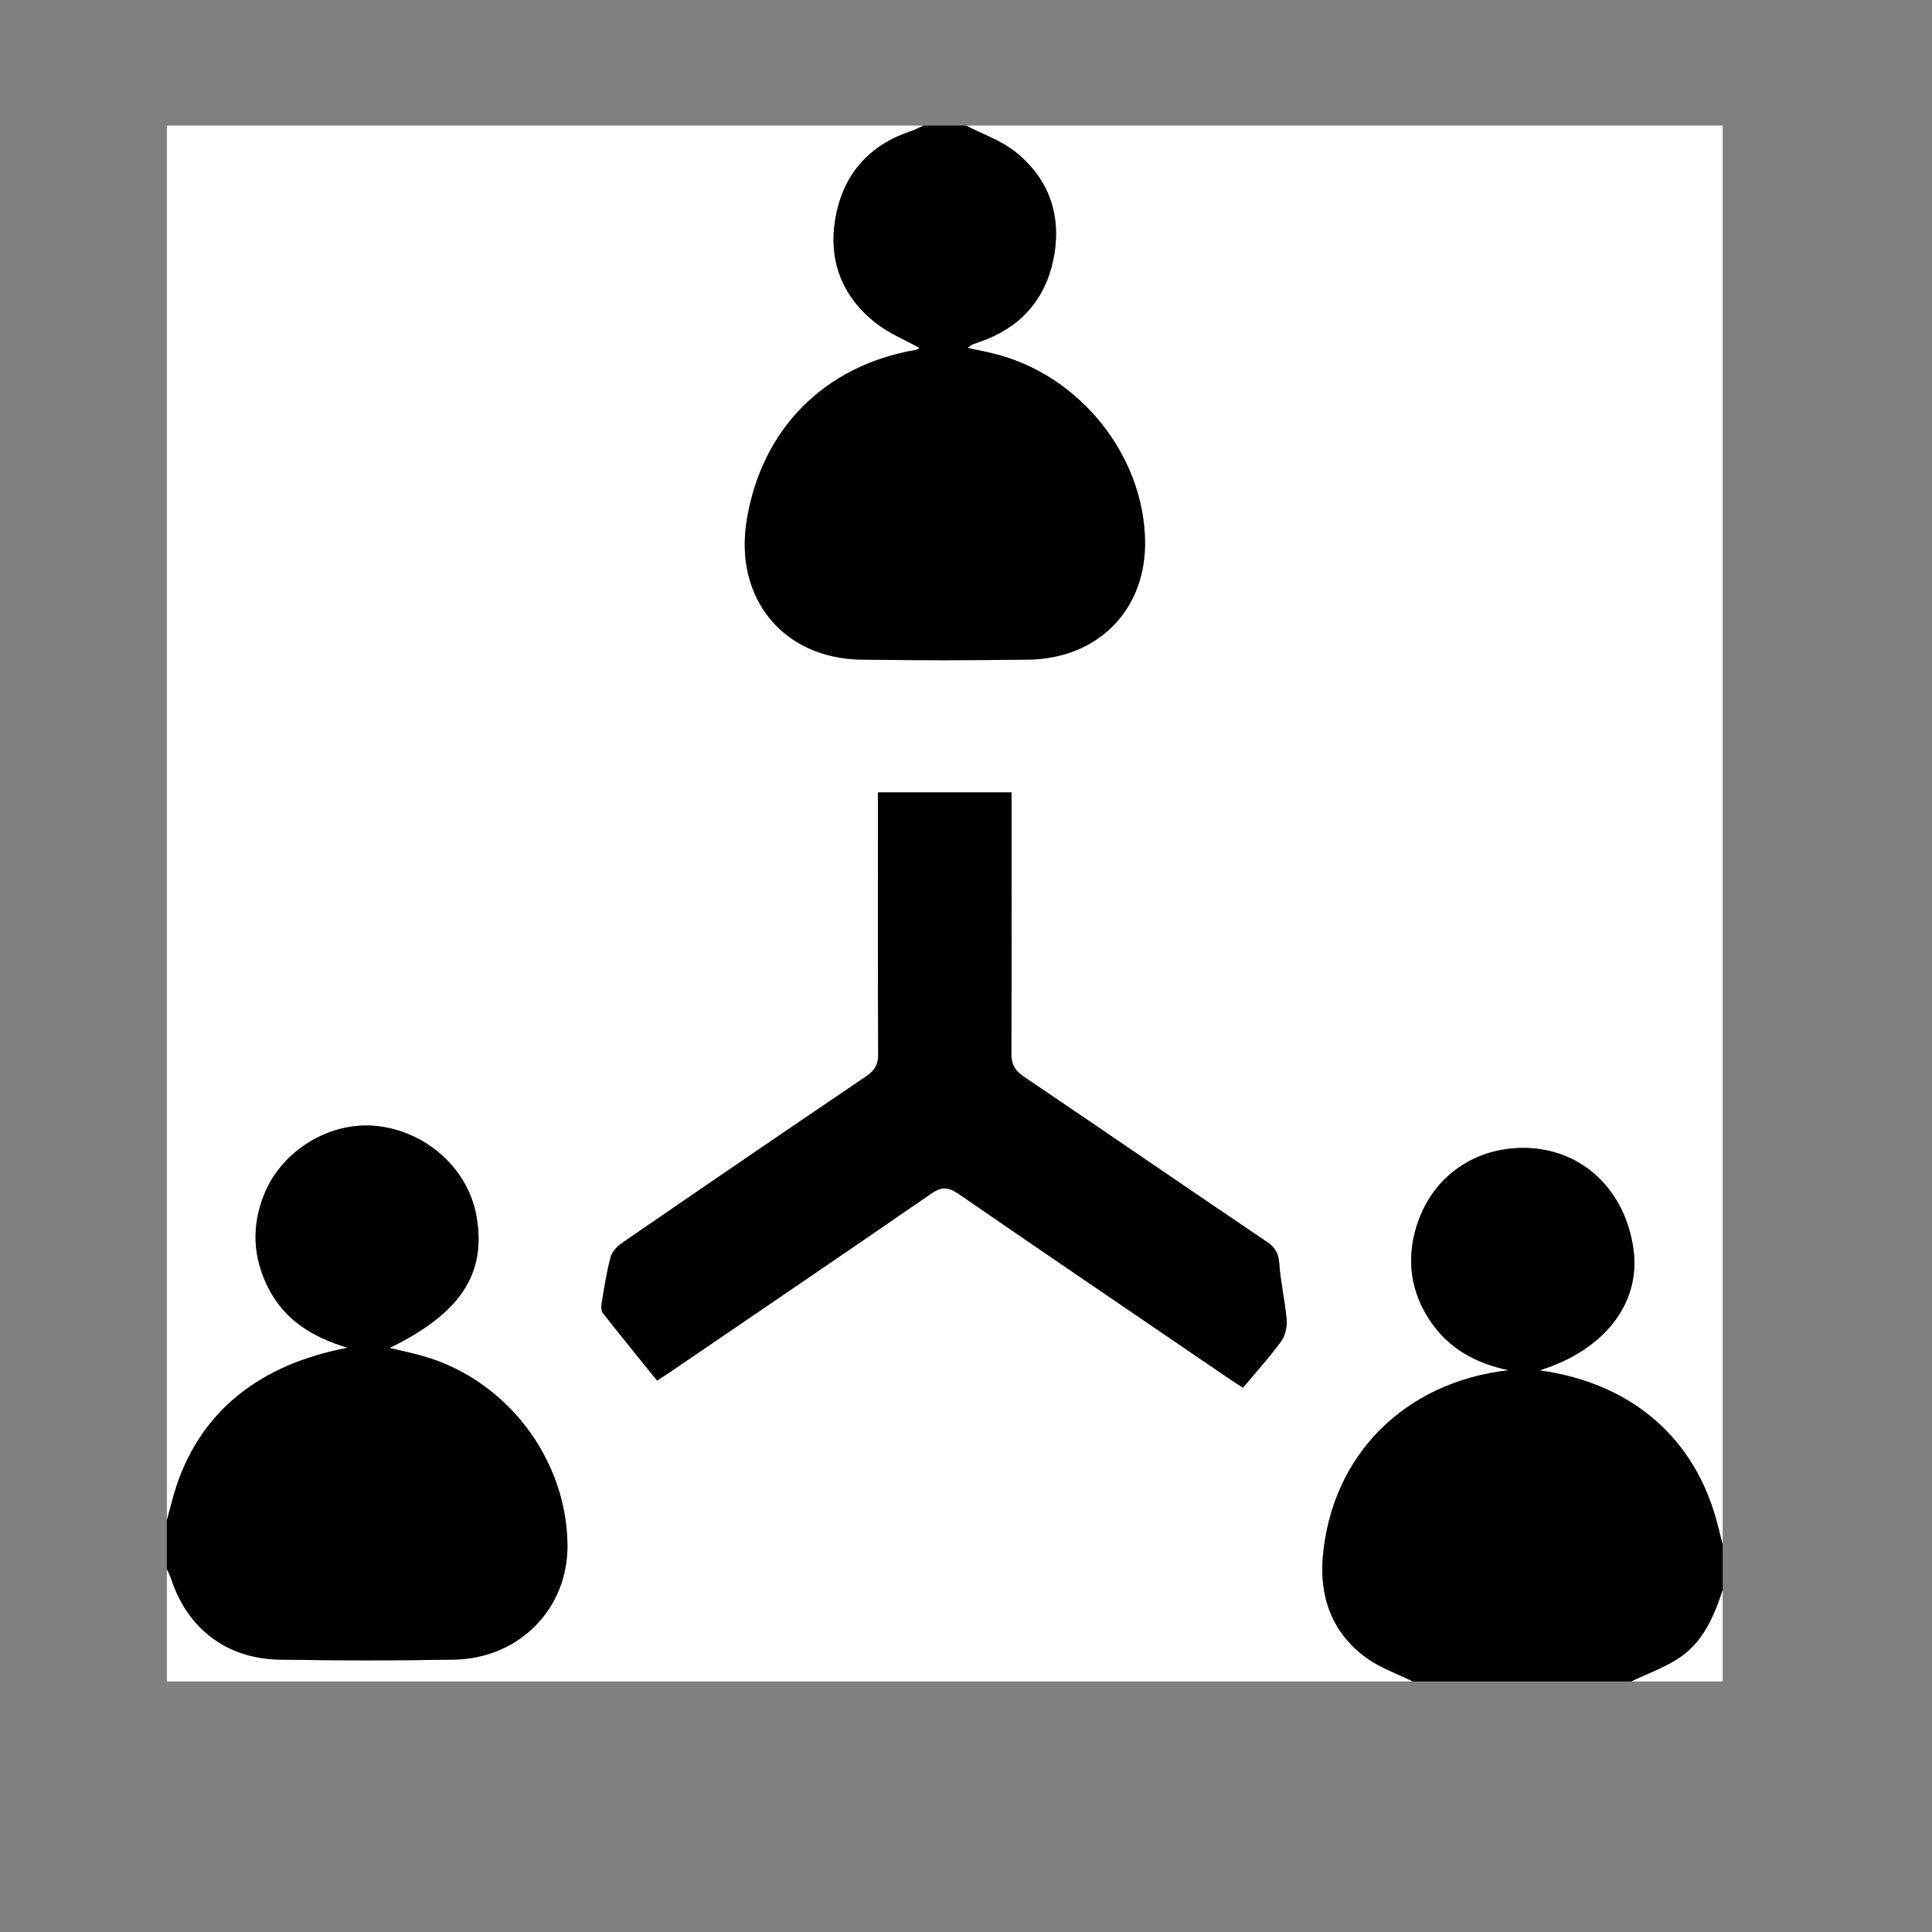 <?xml version="1.0" encoding="utf-8"?>
<!-- Generator: Adobe Illustrator 16.0.3, SVG Export Plug-In . SVG Version: 6.00 Build 0)  -->
<!DOCTYPE svg PUBLIC "-//W3C//DTD SVG 1.1//EN" "http://www.w3.org/Graphics/SVG/1.1/DTD/svg11.dtd">
<svg version="1.1" xmlns="http://www.w3.org/2000/svg" xmlns:xlink="http://www.w3.org/1999/xlink" x="0px" y="0px"
	 width="1417.32px" height="1417.32px" viewBox="0 0 1417.32 1417.32" enable-background="new 0 0 1417.32 1417.32"
	 xml:space="preserve">
<rect x="0" y="0" width="1417.32" height="1417.32" fill="#808080" stroke="none"/>
<g id="Capa_1">
</g>
<g id="Capa_2" display="none">
	<g display="inline">
		<path fill-rule="evenodd" clip-rule="evenodd" fill="#FFFFFF" d="M731.617,158.195c173.977,0,347.955,0,521.934,0
			c0,369.345,0,738.692,0,1108.037c-365.068,0-730.136,0-1095.204,0c0-369.345,0-738.692,0-1108.037c175.403,0,350.807,0,526.21,0
			c-1.646,0.626-3.242,1.556-4.945,1.837C588.781,175,530.177,227.525,503.805,314.755c-14.98,49.548-11.46,101.48-6.087,151.787
			c15.67,146.702,176.184,231.84,306.559,163.543c65.768-34.453,105.35-89.408,113.229-164.042
			c3.352-31.728,1.896-63.984,2.246-96.004c0.463-42.583-13.031-81.451-35.541-116.678c-26.547-41.544-64.332-69.916-111.529-84.907
			C759.261,164.191,745.32,161.569,731.617,158.195z M708.76,1185.688c-0.82-0.007-1.64-0.015-2.46-0.021
			c-10.837-44.121-21.557-88.271-32.535-132.356c-26.943-108.201-53.982-216.38-81.042-324.553
			c-4.083-16.32-9.772-19.312-25.353-13.385c-63.098,24.005-126.22,47.947-189.213,72.222
			c-29.639,11.419-43.649,32.36-43.658,63.974c-0.033,129.736-0.019,259.471-0.008,389.206c0.001,19.368,3.9,23.307,22.906,23.307
			c232.026,0.003,464.053,0.003,696.079,0c18.529,0,22.195-3.717,22.195-22.593c0.01-128.31-0.451-256.621,0.35-384.926
			c0.188-29.83-12.889-48.938-38.77-60.092c-63.943-27.558-128.16-54.484-192.311-81.564c-13.168-5.56-20.172-1.898-23.541,11.855
			c-13.182,53.794-26.352,107.591-39.494,161.396c-18.961,77.611-37.863,155.239-56.865,232.842
			C719.75,1142.596,714.193,1164.126,708.76,1185.688z M708.523,695.424c-0.007,0.171-0.013,0.344-0.019,0.516
			c-8.91,0-17.841-0.398-26.726,0.07c-35.621,1.875-52.095,34.228-32.672,63.875c3.511,5.359,8.299,10.268,10.322,16.136
			c3.984,11.555,9.246,23.702,8.956,35.482c-0.631,25.554-4.582,51.015-6.828,76.546c-0.709,8.057-2.381,16.87-0.047,24.202
			c7.426,23.325,16.457,46.145,25.027,69.099c3.526,9.446,10.833,13.662,20.715,13.869c10.426,0.219,18.088-4.344,21.771-14.02
			c8.718-22.905,17.095-45.946,25.296-69.044c1.133-3.193,0.957-7.073,0.576-10.547c-2.35-21.569-3.846-43.311-7.704-64.618
			c-4.965-27.411-2.529-52.346,16.718-73.967c2.576-2.894,4.615-6.347,6.477-9.774c12.659-23.326-1.473-52.42-27.77-56.132
			C731.394,695.535,719.895,695.929,708.523,695.424z"/>
		<path fill-rule="evenodd" clip-rule="evenodd" d="M731.617,158.195c13.703,3.374,27.644,5.996,41.064,10.259
			c47.197,14.991,84.982,43.363,111.529,84.907c22.51,35.228,36.004,74.095,35.541,116.678c-0.35,32.021,1.105,64.277-2.246,96.004
			c-7.879,74.634-47.461,129.589-113.229,164.042c-130.375,68.296-290.889-16.841-306.559-163.543
			c-5.374-50.307-8.894-102.239,6.087-151.787c26.372-87.23,84.976-139.754,175.808-154.723c1.703-0.281,3.299-1.21,4.945-1.837
			C700.244,158.195,715.932,158.195,731.617,158.195z"/>
		<path fill-rule="evenodd" clip-rule="evenodd" d="M708.76,1185.688c5.433-21.562,10.99-43.092,16.279-64.688
			c19.002-77.603,37.904-155.23,56.865-232.842c13.143-53.805,26.313-107.602,39.494-161.396
			c3.369-13.754,10.373-17.415,23.541-11.855c64.15,27.08,128.367,54.007,192.311,81.564c25.881,11.153,38.957,30.262,38.77,60.092
			c-0.801,128.305-0.34,256.616-0.35,384.926c0,18.876-3.666,22.593-22.195,22.593c-232.025,0.003-464.052,0.003-696.079,0
			c-19.006,0-22.904-3.938-22.906-23.307c-0.011-129.735-0.024-259.47,0.008-389.206c0.008-31.613,14.019-52.555,43.658-63.974
			c62.994-24.274,126.116-48.217,189.213-72.222c15.581-5.927,21.271-2.936,25.353,13.385
			c27.061,108.173,54.1,216.352,81.042,324.553c10.979,44.086,21.698,88.235,32.535,132.356
			C707.121,1185.673,707.94,1185.681,708.76,1185.688z"/>
		<path fill-rule="evenodd" clip-rule="evenodd" d="M708.523,695.424c11.371,0.504,22.87,0.111,34.09,1.694
			c26.297,3.711,40.429,32.806,27.77,56.132c-1.861,3.428-3.9,6.881-6.477,9.774c-19.247,21.621-21.683,46.556-16.718,73.967
			c3.858,21.308,5.354,43.049,7.704,64.618c0.381,3.474,0.557,7.354-0.576,10.547c-8.201,23.098-16.578,46.139-25.296,69.044
			c-3.683,9.676-11.345,14.238-21.771,14.02c-9.882-0.207-17.189-4.423-20.715-13.869c-8.57-22.954-17.601-45.773-25.027-69.099
			c-2.334-7.332-0.662-16.146,0.047-24.202c2.247-25.531,6.197-50.992,6.828-76.546c0.291-11.78-4.971-23.928-8.956-35.482
			c-2.023-5.868-6.812-10.776-10.322-16.136c-19.423-29.647-2.948-62,32.672-63.875c8.885-0.468,17.816-0.07,26.726-0.07
			C708.51,695.768,708.517,695.596,708.523,695.424z"/>
	</g>
</g>
<g id="Capa_3" display="none">
	<g display="inline">
		<path fill-rule="evenodd" clip-rule="evenodd" fill="#FFFFFF" d="M70.655,98.925c415.822,0,831.646,0,1247.469,0
			c0,415.822,0,831.646,0,1247.469c-415.822,0-831.646,0-1247.469,0C70.655,930.571,70.655,514.747,70.655,98.925z M368.608,764.023
			c0,86.603,0,174.06,0,262.698c7.128,0,13.542,0.25,19.931-0.042c25.559-1.174,49.886,4.057,73.585,13.298
			c52.793,20.587,106.195,39.72,158.358,61.788c56.325,23.829,113.18,28.947,170.426,7.741
			c104.31-38.641,208.252-78.335,311.637-119.384c35.215-13.982,68.711-32.578,102.179-50.577
			c19.277-10.368,27.113-31.208,22.653-50.833c-4.049-17.818-19.061-30.989-40.279-33.686c-8.713-1.106-18.185-1.313-26.549,0.924
			c-18.69,4.995-37.021,11.44-55.286,17.896c-80.499,28.448-160.879,57.232-241.437,85.511c-8.587,3.014-18.048,4.909-27.117,4.964
			c-77.142,0.461-154.286,0.385-231.43,0.425c-4.047,0.002-9.124,1.023-11.905-0.967c-4.453-3.185-10.525-8.787-10.153-12.838
			c0.455-4.925,6.248-10.176,10.964-13.578c2.718-1.962,7.87-0.645,11.925-0.646c69.431-0.02,138.862,0.149,208.292-0.096
			c29.599-0.105,52.139-22.258,51.931-50.065c-0.208-27.967-22.658-49.235-52.413-49.313c-39.384-0.104-78.771-0.223-118.153,0.13
			c-30.273,0.27-58.467-6.891-85.127-21.1c-24.657-13.141-49.291-26.393-74.511-38.386c-12.644-6.013-26.434-12.692-39.941-13.24
			C454.127,762.942,411.953,764.023,368.608,764.023z M1204.052,502.616c-25.63-30.332-50.975-59.876-75.711-89.921
			c-6.243-7.582-12.734-10.645-22.663-10.613c-107.173,0.35-214.348,0.134-321.52,0.379c-8.414,0.019-13.879-2.163-19.368-9.075
			c-29.912-37.671-69.267-59.712-116.96-64.875c-113.997-12.339-207.029,85.809-189.957,199.571
			c10.124,67.464,60.908,123.866,126.781,140.806c68.31,17.565,141.121-6.529,181.833-62.874
			c11.546-15.979,25.626-26.066,41.888-35.188c6.372-3.576,11.149-4.117,17.623-0.183c14.531,8.836,29.414,17.166,44.621,24.769
			c3.864,1.934,10.316,2.05,14.135,0.127c15.542-7.825,30.294-17.224,45.865-24.984c4.088-2.037,10.913-1.969,15.038,0.062
			c14.882,7.33,29.396,15.507,43.541,24.191c6.874,4.22,12.196,3.903,18.861-0.159c13.141-8.009,27.025-14.805,40.075-22.95
			c7.405-4.623,13.198-4.942,20.878-0.237c16.163,9.905,33.037,18.652,50.252,28.226
			C1147.778,567.044,1175.748,535.021,1204.052,502.616z M338.653,894.597c0-49.525,0.021-99.051-0.008-148.576
			c-0.019-30.548-18.574-49.615-48.824-49.852c-26.385-0.207-52.773-0.215-79.158,0.002c-29.524,0.245-48.754,19.291-49.283,48.686
			c-0.263,14.609-0.053,29.228-0.053,43.842c0,84.435-0.07,168.872,0.039,253.308c0.042,31.991,18.921,50.807,50.581,50.863
			c25.98,0.047,51.961,0.077,77.942-0.008c29.92-0.099,48.721-18.79,48.75-48.472C338.688,994.459,338.653,944.527,338.653,894.597z
			"/>
		<path fill-rule="evenodd" clip-rule="evenodd" d="M368.608,764.023c43.345,0,85.519-1.081,127.58,0.624
			c13.507,0.548,27.297,7.228,39.941,13.24c25.22,11.993,49.854,25.245,74.511,38.386c26.661,14.209,54.854,21.369,85.127,21.1
			c39.382-0.353,78.769-0.234,118.153-0.13c29.755,0.078,52.205,21.347,52.413,49.313c0.208,27.808-22.332,49.96-51.931,50.065
			c-69.43,0.245-138.861,0.076-208.292,0.096c-4.056,0.001-9.207-1.316-11.925,0.646c-4.716,3.402-10.51,8.653-10.964,13.578
			c-0.373,4.051,5.7,9.653,10.153,12.838c2.781,1.99,7.858,0.969,11.905,0.967c77.144-0.04,154.288,0.036,231.43-0.425
			c9.069-0.055,18.53-1.95,27.117-4.964c80.558-28.278,160.938-57.063,241.437-85.511c18.266-6.455,36.596-12.9,55.286-17.896
			c8.364-2.236,17.836-2.03,26.549-0.924c21.219,2.696,36.23,15.867,40.279,33.686c4.46,19.625-3.376,40.465-22.653,50.833
			c-33.468,17.999-66.964,36.595-102.179,50.577c-103.385,41.049-207.327,80.743-311.637,119.384
			c-57.246,21.206-114.101,16.088-170.426-7.741c-52.163-22.068-105.565-41.201-158.358-61.788
			c-23.7-9.241-48.026-14.472-73.585-13.298c-6.389,0.292-12.802,0.042-19.931,0.042
			C368.608,938.083,368.608,850.626,368.608,764.023z"/>
		<path fill-rule="evenodd" clip-rule="evenodd" d="M1204.052,502.616c-28.304,32.404-56.273,64.428-84.787,97.073
			c-17.215-9.574-34.089-18.321-50.252-28.226c-7.68-4.705-13.473-4.386-20.878,0.237c-13.05,8.145-26.935,14.941-40.075,22.95
			c-6.665,4.062-11.987,4.378-18.861,0.159c-14.146-8.684-28.659-16.861-43.541-24.191c-4.125-2.031-10.95-2.099-15.038-0.062
			c-15.571,7.76-30.323,17.16-45.865,24.984c-3.818,1.922-10.271,1.806-14.135-0.127c-15.207-7.603-30.09-15.933-44.621-24.769
			c-6.474-3.934-11.251-3.393-17.623,0.183c-16.262,9.123-30.342,19.209-41.888,35.188
			c-40.713,56.344-113.523,80.439-181.833,62.874c-65.873-16.94-116.657-73.341-126.781-140.806
			c-17.072-113.762,75.96-211.911,189.957-199.571c47.693,5.164,87.048,27.205,116.96,64.875c5.489,6.912,10.954,9.094,19.368,9.075
			c107.172-0.245,214.347-0.03,321.52-0.379c9.929-0.032,16.42,3.031,22.663,10.613
			C1153.077,442.74,1178.422,472.284,1204.052,502.616z M622.233,572.052c40.816-0.06,73.216-32.179,73.669-73.033
			c0.452-40.818-32.752-73.952-74.054-73.899c-40.665,0.054-73.496,32.607-73.681,73.057
			C547.98,539.214,580.963,572.11,622.233,572.052z"/>
		<path fill-rule="evenodd" clip-rule="evenodd" d="M338.653,894.597c0,49.931,0.036,99.862-0.014,149.793
			c-0.03,29.682-18.83,48.373-48.75,48.472c-25.98,0.085-51.962,0.055-77.942,0.008c-31.66-0.057-50.539-18.872-50.581-50.863
			c-0.109-84.436-0.039-168.873-0.039-253.308c0-14.614-0.209-29.232,0.053-43.842c0.528-29.395,19.758-48.44,49.283-48.686
			c26.385-0.218,52.773-0.209,79.158-0.002c30.25,0.237,48.805,19.304,48.824,49.852
			C338.674,795.546,338.653,845.071,338.653,894.597z"/>
		<path fill-rule="evenodd" clip-rule="evenodd" fill="#FFFFFF" d="M622.233,572.052c-41.27,0.058-74.253-32.837-74.065-73.875
			c0.185-40.45,33.016-73.003,73.681-73.057c41.302-0.052,74.506,33.082,74.054,73.899
			C695.45,539.873,663.05,571.992,622.233,572.052z M577.218,498.957c0.119,24.729,20.008,44.862,44.566,45.113
			c24.613,0.252,45.75-20.95,45.596-45.737c-0.152-24.429-20.488-44.757-44.996-44.983
			C597.357,453.118,577.097,473.577,577.218,498.957z"/>
		<path fill-rule="evenodd" clip-rule="evenodd" d="M577.218,498.957c-0.122-25.379,20.139-45.838,45.166-45.607
			c24.508,0.226,44.844,20.554,44.996,44.983c0.155,24.787-20.982,45.989-45.596,45.737
			C597.226,543.818,577.337,523.686,577.218,498.957z"/>
	</g>
</g>
<g id="Capa_4">
	<g>
		<path fill-rule="evenodd" clip-rule="evenodd" fill="#FFFFFF" d="M1036.386,1233.499c-304.662,0-609.325,0-913.986,0
			c0-27.494,0-54.987,0-82.481c1.021,2.283,2.262,4.496,3.031,6.861c11.948,36.756,40.726,58.992,79.605,59.623
			c42.697,0.693,85.426,0.805,128.119-0.016c48.267-0.927,83.87-37.892,83.135-84.777c-0.988-63.058-44.863-120.346-105.679-137.802
			c-7.838-2.249-15.853-3.886-24.816-6.055c52.422-25.488,71.375-54.873,63.625-97.274c-6.24-34.145-36.402-61.361-72.561-65.479
			c-34.07-3.879-69.727,17.287-82.93,49.773c-9.602,23.624-8.558,46.979,3.319,69.755c11.726,22.487,31.294,35.162,57.881,43.109
			c-64.894,12.222-106.958,46.565-125.293,100.265c-2.944,8.623-4.979,17.557-7.436,26.348c0-341.073,0-682.146,0-1023.219
			c185.027,0,370.053,0,555.08,0c-2.946,1.337-5.794,2.966-8.851,3.966c-30.154,9.852-49.074,30.708-55.233,61.231
			c-6.438,31.895,3.345,59.636,29.445,79.898c9.471,7.353,21.007,12.046,31.852,18.093c-1.092,0.533-1.993,1.247-2.987,1.417
			c-66.932,11.514-113.045,58.022-123.921,125.034c-9.27,57.119,26.73,101.281,84.022,102.128
			c40.841,0.604,81.704,0.567,122.547,0.004c51.656-0.71,86.798-37.14,85.647-87.794c-1.43-62.899-48.269-120.91-110.284-136.501
			c-6.202-1.56-12.495-2.761-19.837-4.368c1.98-1.546,2.477-2.142,3.108-2.39c2.067-0.812,4.185-1.499,6.283-2.232
			c29.04-10.145,47.405-30.685,53.472-60.274c6.432-31.365-2.675-59.187-28.298-79.257c-10.453-8.189-23.752-12.744-35.756-18.953
			c185.027,0,370.053,0,555.08,0c0,347.017,0,694.035,0,1041.053c-1.179-4.612-2.385-9.218-3.533-13.837
			c-15.844-63.732-62.755-104.63-130.845-114.055c47.462-14.624,74.36-49.233,68.942-88.706
			c-5.987-43.629-37.752-74.166-80.317-74.473c-38.574-0.276-71.642,23.826-80.793,64.828c-5.015,22.47-0.587,44.251,12.937,63.473
			c13.252,18.837,31.902,29.583,56.525,34.776c-76.641,8.818-129.734,62.575-136.238,136.813
			c-2.617,29.883,6.969,55.992,31.818,74.103C1012.45,1223.531,1024.942,1227.796,1036.386,1233.499z M644.064,581.337
			c0,4.577,0,8.555,0,12.532c0,59.81-0.149,119.62,0.186,179.427c0.042,7.623-2.463,11.995-8.65,16.184
			c-59.92,40.573-119.674,81.394-179.317,122.373c-3.577,2.458-7.296,6.487-8.362,10.478c-2.951,11.044-4.657,22.433-6.551,33.735
			c-0.394,2.352-0.351,5.606,0.967,7.286c12.955,16.494,26.222,32.745,39.714,49.452c2.852-1.866,5.955-3.823,8.983-5.887
			c64.088-43.683,128.279-87.217,192.106-131.275c7.786-5.375,12.758-4.825,20.2,0.296
			c66.336,45.653,132.959,90.888,199.506,136.233c2.998,2.043,6.078,3.965,9,5.864c9.864-11.82,19.612-22.544,28.099-34.187
			c2.984-4.096,4.328-10.567,3.897-15.744c-1.133-13.608-4.371-27.051-5.336-40.663c-0.521-7.347-2.415-11.882-8.763-16.169
			c-59.663-40.291-118.972-81.104-178.625-121.408c-6.594-4.454-9.253-8.967-9.206-17.011c0.35-59.807,0.189-119.617,0.189-179.427
			c0-3.93,0-7.859,0-12.09C708.797,581.337,677.031,581.337,644.064,581.337z"/>
		<path fill-rule="evenodd" clip-rule="evenodd" d="M708.688,92.131c12.004,6.209,25.303,10.764,35.756,18.953
			c25.623,20.071,34.729,47.893,28.298,79.257c-6.066,29.59-24.432,50.129-53.472,60.274c-2.099,0.733-4.216,1.42-6.283,2.232
			c-0.632,0.248-1.128,0.844-3.108,2.39c7.342,1.607,13.635,2.809,19.837,4.368C791.731,275.198,838.57,333.208,840,396.108
			c1.15,50.654-33.991,87.084-85.647,87.794c-40.843,0.563-81.706,0.6-122.547-0.004c-57.292-0.847-93.292-45.009-84.022-102.128
			c10.875-67.012,56.989-113.52,123.921-125.034c0.994-0.171,1.895-0.885,2.987-1.417c-10.845-6.046-22.381-10.74-31.852-18.093
			c-26.1-20.262-35.882-48.003-29.445-79.898c6.16-30.522,25.08-51.379,55.233-61.231c3.056-1,5.905-2.629,8.851-3.966
			C687.882,92.131,698.285,92.131,708.688,92.131z"/>
		<path fill-rule="evenodd" clip-rule="evenodd" d="M122.399,1115.35c2.456-8.791,4.491-17.725,7.436-26.348
			c18.335-53.699,60.399-88.043,125.293-100.265c-26.586-7.947-46.155-20.622-57.881-43.109
			c-11.876-22.776-12.92-46.131-3.319-69.755c13.204-32.486,48.86-53.652,82.93-49.773c36.159,4.117,66.321,31.334,72.561,65.479
			c7.75,42.401-11.204,71.786-63.625,97.274c8.964,2.169,16.979,3.806,24.816,6.055c60.815,17.456,104.69,74.744,105.679,137.802
			c0.735,46.886-34.868,83.851-83.135,84.777c-42.693,0.82-85.422,0.709-128.119,0.016c-38.88-0.631-67.657-22.867-79.605-59.623
			c-0.769-2.365-2.01-4.578-3.031-6.861C122.399,1139.128,122.399,1127.239,122.399,1115.35z"/>
		<path fill-rule="evenodd" clip-rule="evenodd" d="M1036.386,1233.499c-11.443-5.703-23.936-9.968-34.122-17.393
			c-24.85-18.11-34.436-44.22-31.818-74.103c6.504-74.238,59.598-127.995,136.238-136.813
			c-24.623-5.193-43.273-15.939-56.525-34.776c-13.523-19.222-17.951-41.003-12.937-63.473
			c9.151-41.002,42.219-65.104,80.793-64.828c42.565,0.307,74.33,30.844,80.317,74.473c5.418,39.473-21.48,74.082-68.942,88.706
			c68.09,9.425,115.001,50.322,130.845,114.055c1.148,4.619,2.354,9.225,3.533,13.837c0,11.146,0,22.292,0,33.438
			c-6.443,19.526-14.52,38.396-32.422,50.03c-10.641,6.915-22.915,11.315-34.455,16.847
			C1143.389,1233.499,1089.887,1233.499,1036.386,1233.499z"/>
		<path fill-rule="evenodd" clip-rule="evenodd" fill="#FFFFFF" d="M1196.891,1233.499c11.54-5.531,23.814-9.932,34.455-16.847
			c17.902-11.635,25.979-30.504,32.422-50.03c0,22.292,0,44.584,0,66.877C1241.475,1233.499,1219.183,1233.499,1196.891,1233.499z"
			/>
		<path fill-rule="evenodd" clip-rule="evenodd" d="M644.064,581.337c32.967,0,64.732,0,98.038,0c0,4.231,0,8.16,0,12.09
			c0,59.81,0.16,119.62-0.189,179.427c-0.047,8.044,2.612,12.557,9.206,17.011c59.653,40.304,118.962,81.117,178.625,121.408
			c6.348,4.287,8.242,8.822,8.763,16.169c0.965,13.612,4.203,27.055,5.336,40.663c0.431,5.177-0.913,11.648-3.897,15.744
			c-8.486,11.643-18.234,22.366-28.099,34.187c-2.922-1.899-6.002-3.821-9-5.864c-66.547-45.346-133.17-90.58-199.506-136.233
			c-7.442-5.121-12.414-5.671-20.2-0.296c-63.827,44.059-128.018,87.593-192.106,131.275c-3.028,2.063-6.131,4.021-8.983,5.887
			c-13.492-16.707-26.759-32.958-39.714-49.452c-1.318-1.68-1.361-4.935-0.967-7.286c1.894-11.303,3.601-22.691,6.551-33.735
			c1.066-3.99,4.785-8.02,8.362-10.478c59.643-40.979,119.397-81.8,179.317-122.373c6.187-4.188,8.693-8.561,8.65-16.184
			c-0.335-59.808-0.186-119.618-0.186-179.427C644.064,589.892,644.064,585.914,644.064,581.337z"/>
	</g>
</g>
</svg>
